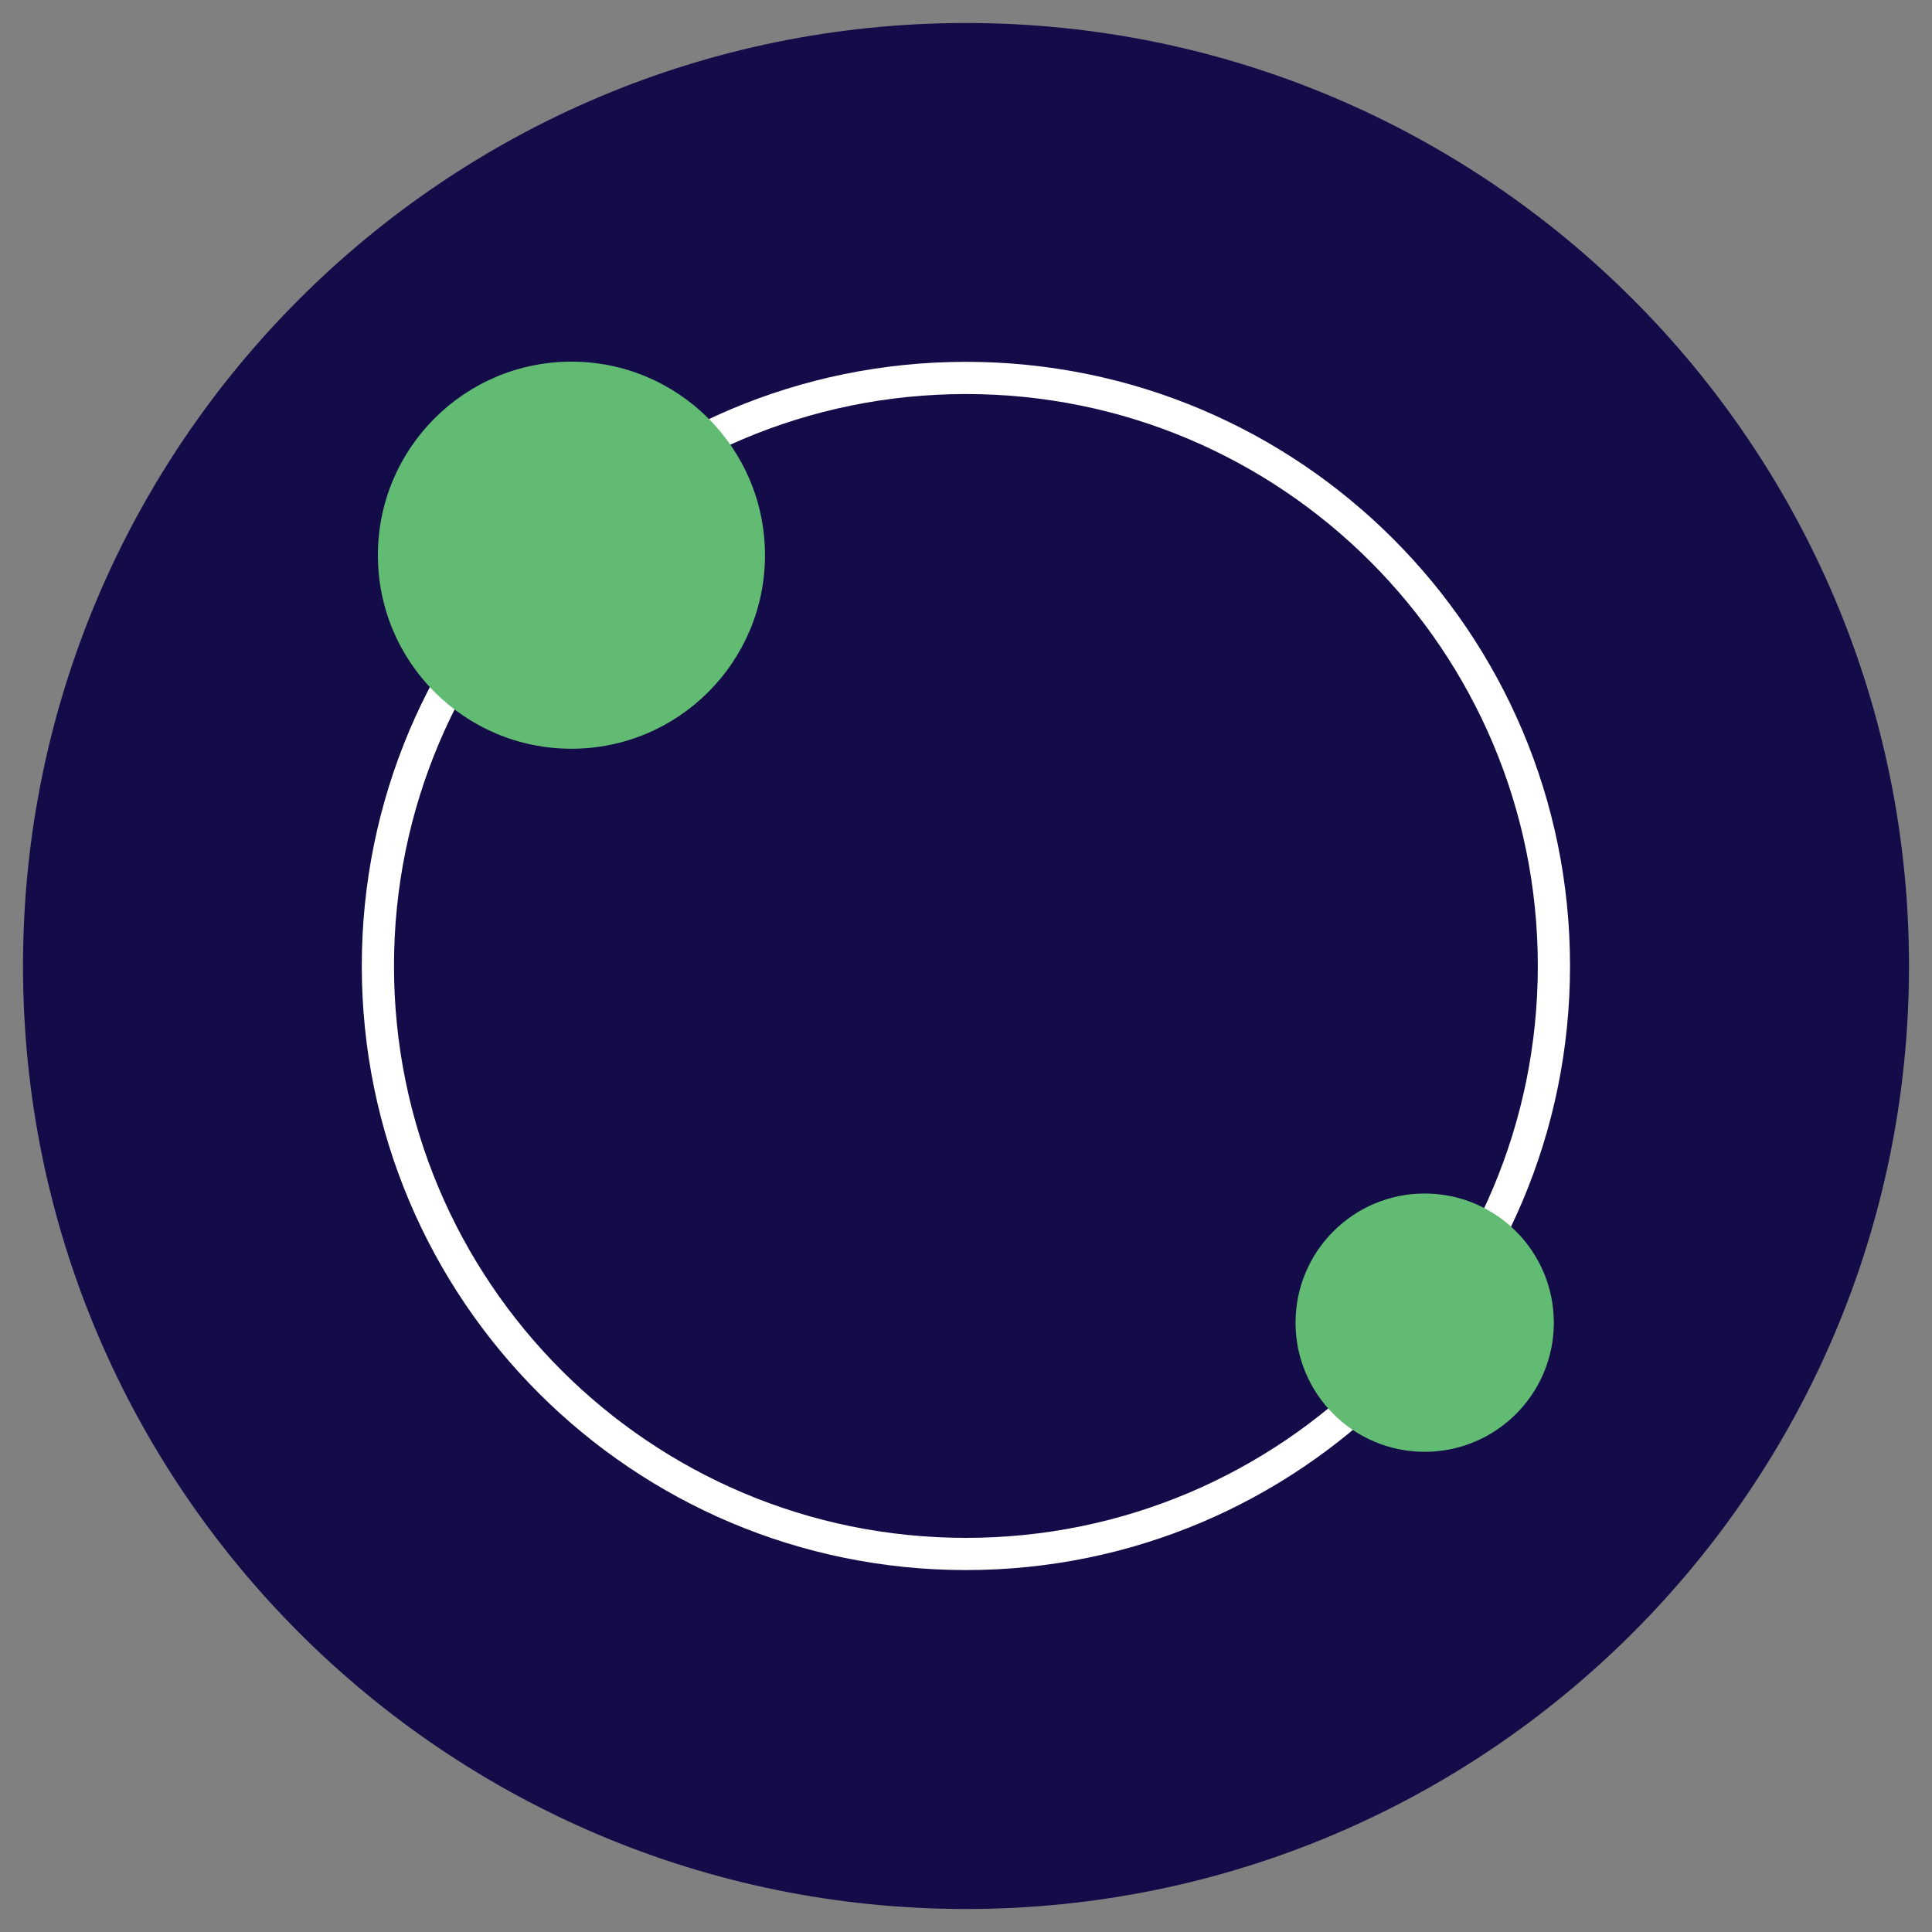<svg width="42" height="42" viewBox="0 0 42 42" fill="none" xmlns="http://www.w3.org/2000/svg">
<rect x="0" y="0" width="42" height="42" fill="#808080" stroke="none"/>
<g id="resources">
<path id="Vector" d="M21 41C32.046 41 41 32.046 41 21C41 9.954 32.046 1 21 1C9.954 1 1 9.954 1 21C1 32.046 9.954 41 21 41Z" fill="#130C49" stroke="#130C49" stroke-miterlimit="10"/>
<path id="Vector_2" d="M20.998 33.782C28.058 33.782 33.781 28.059 33.781 20.999C33.781 13.94 28.058 8.216 20.998 8.216C13.938 8.216 8.215 13.94 8.215 20.999C8.215 28.059 13.938 33.782 20.998 33.782Z" stroke="white" stroke-width="0.7" stroke-miterlimit="10"/>
<path id="Vector_3" d="M12.422 16.277C14.746 16.277 16.63 14.393 16.63 12.069C16.63 9.746 14.746 7.862 12.422 7.862C10.099 7.862 8.215 9.746 8.215 12.069C8.215 14.393 10.099 16.277 12.422 16.277Z" fill="#61BB73"/>
<path id="Vector_4" d="M30.971 31.561C32.522 31.561 33.779 30.304 33.779 28.754C33.779 27.203 32.522 25.946 30.971 25.946C29.421 25.946 28.164 27.203 28.164 28.754C28.164 30.304 29.421 31.561 30.971 31.561Z" fill="#61BB73"/>
</g>
</svg>
